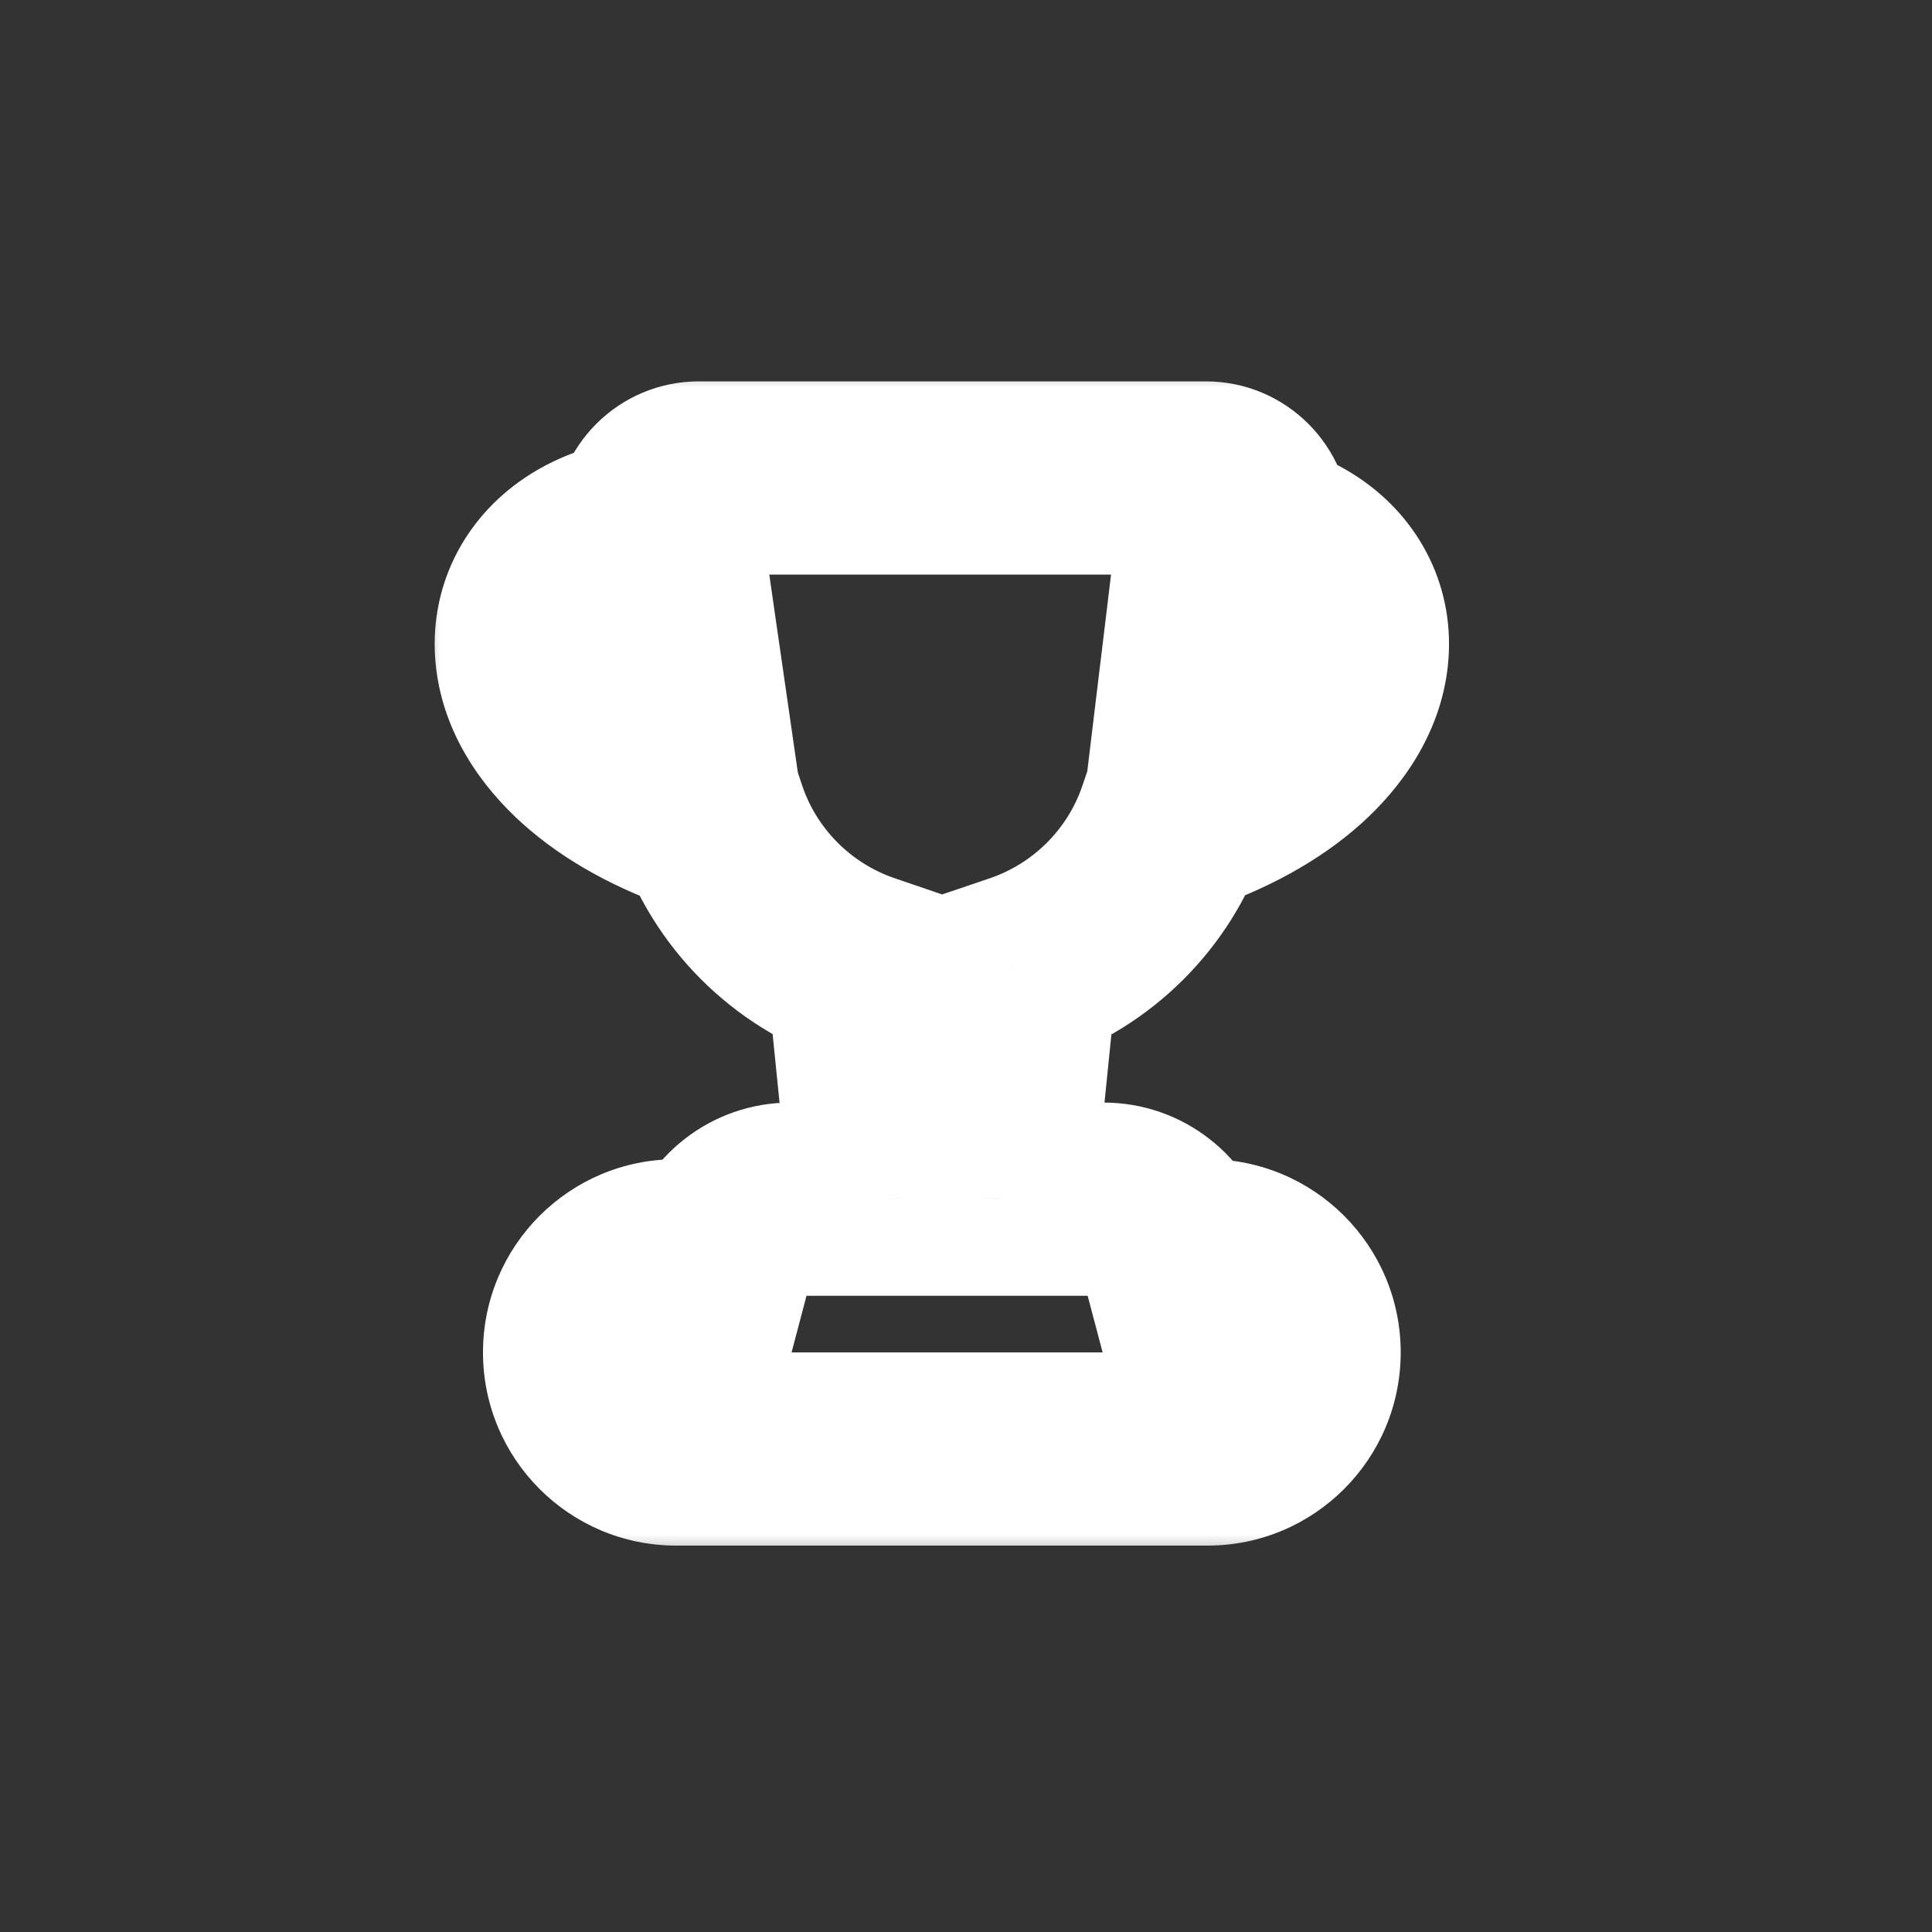 <svg width="32" height="32" viewBox="0 0 32 32" fill="none" xmlns="http://www.w3.org/2000/svg">
<rect x="0" y="0" width="32" height="32" fill="#333333" stroke="none"/>
<mask id="path-1-outside-1" maskUnits="userSpaceOnUse" x="6.8" y="5.917" width="18" height="20" fill="black">
<rect fill="white" x="6.8" y="5.917" width="18" height="20"/>
<path fill-rule="evenodd" clip-rule="evenodd" d="M11.574 7.917C11.132 7.917 10.774 8.276 10.774 8.717C10.774 8.756 10.777 8.793 10.782 8.83C10.326 8.885 9.917 9.018 9.583 9.243C9.03 9.614 8.739 10.206 8.811 10.862C8.877 11.468 9.238 12.015 9.726 12.452C10.223 12.898 10.905 13.281 11.749 13.559L11.766 13.508C12.168 14.715 13.114 15.654 14.297 16.059L14.682 19.863H13.097C12.512 19.863 12.021 20.26 11.879 20.8H11.2C10.316 20.8 9.6 21.516 9.6 22.4C9.6 23.284 10.316 24 11.2 24H20C20.884 24 21.6 23.284 21.6 22.4C21.6 21.516 20.884 20.8 20 20.8H19.495C19.353 20.26 18.861 19.863 18.277 19.863H16.524L16.909 16.062C18.09 15.661 19.035 14.728 19.442 13.531L19.451 13.559C20.294 13.281 20.977 12.898 21.475 12.452C21.962 12.015 22.323 11.468 22.389 10.862C22.461 10.206 22.17 9.614 21.617 9.243C21.368 9.075 21.077 8.959 20.756 8.887C20.768 8.833 20.774 8.776 20.774 8.717C20.774 8.276 20.416 7.917 19.974 7.917H11.574ZM19.907 10.4L19.75 11.705C20.025 11.561 20.242 11.408 20.407 11.261C20.716 10.984 20.79 10.771 20.799 10.688L20.799 10.683C20.803 10.652 20.806 10.626 20.725 10.571C20.615 10.497 20.364 10.401 19.907 10.4ZM10.475 10.571C10.582 10.499 10.821 10.407 11.253 10.4L11.44 11.7C11.17 11.557 10.956 11.406 10.793 11.261C10.484 10.984 10.41 10.771 10.401 10.688L10.401 10.683C10.397 10.652 10.394 10.626 10.475 10.571Z"/>
</mask>
<path d="M10.782 8.83L10.974 10.418L12.594 10.222L12.366 8.607L10.782 8.83ZM9.583 9.243L8.691 7.915L8.691 7.915L9.583 9.243ZM8.811 10.862L10.401 10.688L8.811 10.862ZM9.726 12.452L10.793 11.261L10.793 11.261L9.726 12.452ZM11.749 13.559L11.246 15.079L12.765 15.581L13.268 14.062L11.749 13.559ZM11.766 13.508L13.284 13.003L11.76 8.429L10.247 13.006L11.766 13.508ZM14.297 16.059L15.889 15.898L15.786 14.877L14.815 14.545L14.297 16.059ZM14.682 19.863V21.462H16.451L16.273 19.702L14.682 19.863ZM11.879 20.8V22.4H13.111L13.425 21.209L11.879 20.8ZM19.495 20.8L17.948 21.209L18.263 22.4H19.495V20.8ZM16.524 19.863L14.933 19.702L14.755 21.462H16.524V19.863ZM16.909 16.062L16.395 14.547L15.42 14.877L15.317 15.901L16.909 16.062ZM19.442 13.531L20.961 13.029L19.462 8.497L17.927 13.016L19.442 13.531ZM19.451 13.559L17.932 14.062L18.434 15.581L19.954 15.079L19.451 13.559ZM21.475 12.452L22.543 13.644L22.543 13.644L21.475 12.452ZM22.389 10.862L23.98 11.037V11.037L22.389 10.862ZM21.617 9.243L22.509 7.915V7.915L21.617 9.243ZM20.756 8.887L19.192 8.549L18.855 10.104L20.409 10.449L20.756 8.887ZM19.75 11.705L18.161 11.514L17.796 14.54L20.494 13.121L19.75 11.705ZM19.907 10.4L19.911 8.8L18.489 8.796L18.319 10.208L19.907 10.4ZM20.407 11.261L21.475 12.452L21.475 12.452L20.407 11.261ZM20.799 10.688L19.209 10.506L19.208 10.513L20.799 10.688ZM20.799 10.683L19.21 10.498L19.21 10.502L20.799 10.683ZM20.725 10.571L19.833 11.899L19.833 11.899L20.725 10.571ZM11.253 10.4L12.836 10.172L12.636 8.779L11.229 8.8L11.253 10.4ZM10.475 10.571L11.367 11.899L11.367 11.899L10.475 10.571ZM11.44 11.7L10.692 13.114L13.473 14.586L13.024 11.472L11.44 11.7ZM10.793 11.261L11.861 10.069L11.861 10.069L10.793 11.261ZM10.401 10.688L11.992 10.513L11.991 10.506L10.401 10.688ZM10.401 10.683L11.99 10.501L11.99 10.498L10.401 10.683ZM12.374 8.717C12.374 9.159 12.016 9.517 11.574 9.517V6.317C10.248 6.317 9.174 7.392 9.174 8.717H12.374ZM12.366 8.607C12.371 8.644 12.374 8.681 12.374 8.717H9.174C9.174 8.831 9.182 8.943 9.197 9.054L12.366 8.607ZM10.475 10.571C10.551 10.52 10.702 10.451 10.974 10.418L10.589 7.242C9.949 7.319 9.284 7.516 8.691 7.915L10.475 10.571ZM10.401 10.688C10.399 10.666 10.4 10.655 10.401 10.65C10.402 10.645 10.403 10.642 10.404 10.639C10.406 10.636 10.419 10.609 10.475 10.571L8.691 7.915C7.671 8.6 7.08 9.757 7.22 11.037L10.401 10.688ZM10.793 11.261C10.483 10.983 10.41 10.77 10.401 10.688L7.22 11.037C7.344 12.165 7.993 13.048 8.658 13.644L10.793 11.261ZM12.251 12.04C11.569 11.815 11.093 11.53 10.793 11.261L8.658 13.644C9.352 14.267 10.242 14.746 11.246 15.079L12.251 12.04ZM10.247 13.006L10.23 13.057L13.268 14.062L13.285 14.011L10.247 13.006ZM14.815 14.545C14.099 14.3 13.526 13.73 13.284 13.003L10.248 14.014C10.809 15.7 12.129 17.008 13.78 17.573L14.815 14.545ZM16.273 19.702L15.889 15.898L12.705 16.219L13.09 20.023L16.273 19.702ZM13.097 21.462H14.682V18.262H13.097V21.462ZM13.425 21.209C13.387 21.354 13.257 21.462 13.097 21.462V18.262C11.768 18.262 10.655 19.167 10.332 20.391L13.425 21.209ZM11.2 22.4H11.879V19.2H11.2V22.4ZM11.2 22.4H11.2V19.2C9.433 19.2 8 20.633 8 22.4H11.2ZM11.2 22.4L11.2 22.4H8C8 24.167 9.433 25.6 11.2 25.6V22.4ZM20 22.4H11.2V25.6H20V22.4ZM20 22.4V22.4V25.6C21.767 25.6 23.2 24.167 23.2 22.4H20ZM20 22.4H23.2C23.2 20.633 21.767 19.2 20 19.2V22.4ZM19.495 22.4H20V19.2H19.495V22.4ZM18.277 21.462C18.117 21.462 17.986 21.354 17.948 21.209L21.042 20.391C20.719 19.167 19.605 18.262 18.277 18.262V21.462ZM16.524 21.462H18.277V18.262H16.524V21.462ZM15.317 15.901L14.933 19.702L18.116 20.023L18.5 16.223L15.317 15.901ZM17.927 13.016C17.682 13.738 17.109 14.304 16.395 14.547L17.423 17.577C19.071 17.018 20.389 15.718 20.957 14.046L17.927 13.016ZM20.97 13.057L20.961 13.029L17.923 14.034L17.932 14.062L20.97 13.057ZM20.407 11.261C20.107 11.53 19.631 11.815 18.949 12.04L19.954 15.079C20.958 14.746 21.848 14.267 22.543 13.644L20.407 11.261ZM20.799 10.688C20.79 10.77 20.717 10.983 20.407 11.261L22.543 13.644C23.207 13.048 23.856 12.165 23.98 11.037L20.799 10.688ZM20.725 10.571C20.781 10.609 20.794 10.636 20.796 10.639C20.797 10.642 20.798 10.645 20.799 10.65C20.8 10.655 20.801 10.666 20.799 10.688L23.98 11.037C24.12 9.757 23.529 8.6 22.509 7.915L20.725 10.571ZM20.409 10.449C20.571 10.485 20.669 10.534 20.725 10.571L22.509 7.915C22.066 7.617 21.583 7.432 21.103 7.326L20.409 10.449ZM19.174 8.717C19.174 8.661 19.18 8.605 19.192 8.549L22.32 9.226C22.355 9.061 22.374 8.89 22.374 8.717H19.174ZM19.974 9.517C19.532 9.517 19.174 9.159 19.174 8.717H22.374C22.374 7.392 21.299 6.317 19.974 6.317V9.517ZM11.574 9.517H19.974V6.317H11.574V9.517ZM21.338 11.897L21.496 10.592L18.319 10.208L18.161 11.514L21.338 11.897ZM19.339 10.069C19.286 10.117 19.181 10.197 19.005 10.289L20.494 13.121C20.869 12.924 21.199 12.7 21.475 12.452L19.339 10.069ZM19.208 10.513C19.222 10.385 19.251 10.289 19.273 10.229C19.296 10.163 19.321 10.116 19.339 10.086C19.375 10.025 19.39 10.024 19.339 10.069L21.475 12.452C21.966 12.012 22.323 11.464 22.389 10.862L19.208 10.513ZM19.21 10.502L19.209 10.506L22.389 10.869L22.389 10.864L19.21 10.502ZM19.833 11.899C19.815 11.887 19.555 11.723 19.373 11.371C19.137 10.915 19.212 10.483 19.21 10.498L22.389 10.868C22.39 10.852 22.469 10.391 22.215 9.9C22.015 9.514 21.715 9.309 21.617 9.243L19.833 11.899ZM19.903 12C20.022 12 20.068 12.013 20.058 12.011C20.053 12.009 20.03 12.003 19.994 11.988C19.96 11.973 19.903 11.946 19.833 11.899L21.617 9.243C21.157 8.934 20.559 8.802 19.911 8.8L19.903 12ZM11.229 8.8C10.607 8.81 10.031 8.942 9.583 9.243L11.367 11.899C11.299 11.945 11.244 11.972 11.209 11.986C11.173 12.002 11.15 12.008 11.143 12.01C11.13 12.014 11.169 12.002 11.277 12L11.229 8.8ZM13.024 11.472L12.836 10.172L9.669 10.629L9.856 11.928L13.024 11.472ZM9.726 12.452C9.998 12.697 10.323 12.919 10.692 13.114L12.189 10.286C12.017 10.195 11.914 10.116 11.861 10.069L9.726 12.452ZM8.811 10.862C8.877 11.464 9.234 12.012 9.726 12.452L11.861 10.069C11.81 10.024 11.825 10.025 11.861 10.086C11.879 10.116 11.904 10.163 11.927 10.229C11.949 10.289 11.978 10.385 11.992 10.513L8.811 10.862ZM8.811 10.864L8.812 10.869L11.991 10.506L11.99 10.501L8.811 10.864ZM9.583 9.243C9.485 9.309 9.185 9.514 8.985 9.9C8.731 10.391 8.81 10.852 8.811 10.868L11.99 10.498C11.988 10.483 12.063 10.915 11.827 11.371C11.645 11.723 11.385 11.887 11.367 11.899L9.583 9.243Z" fill="white" mask="url(#path-1-outside-1)"/>
</svg>
